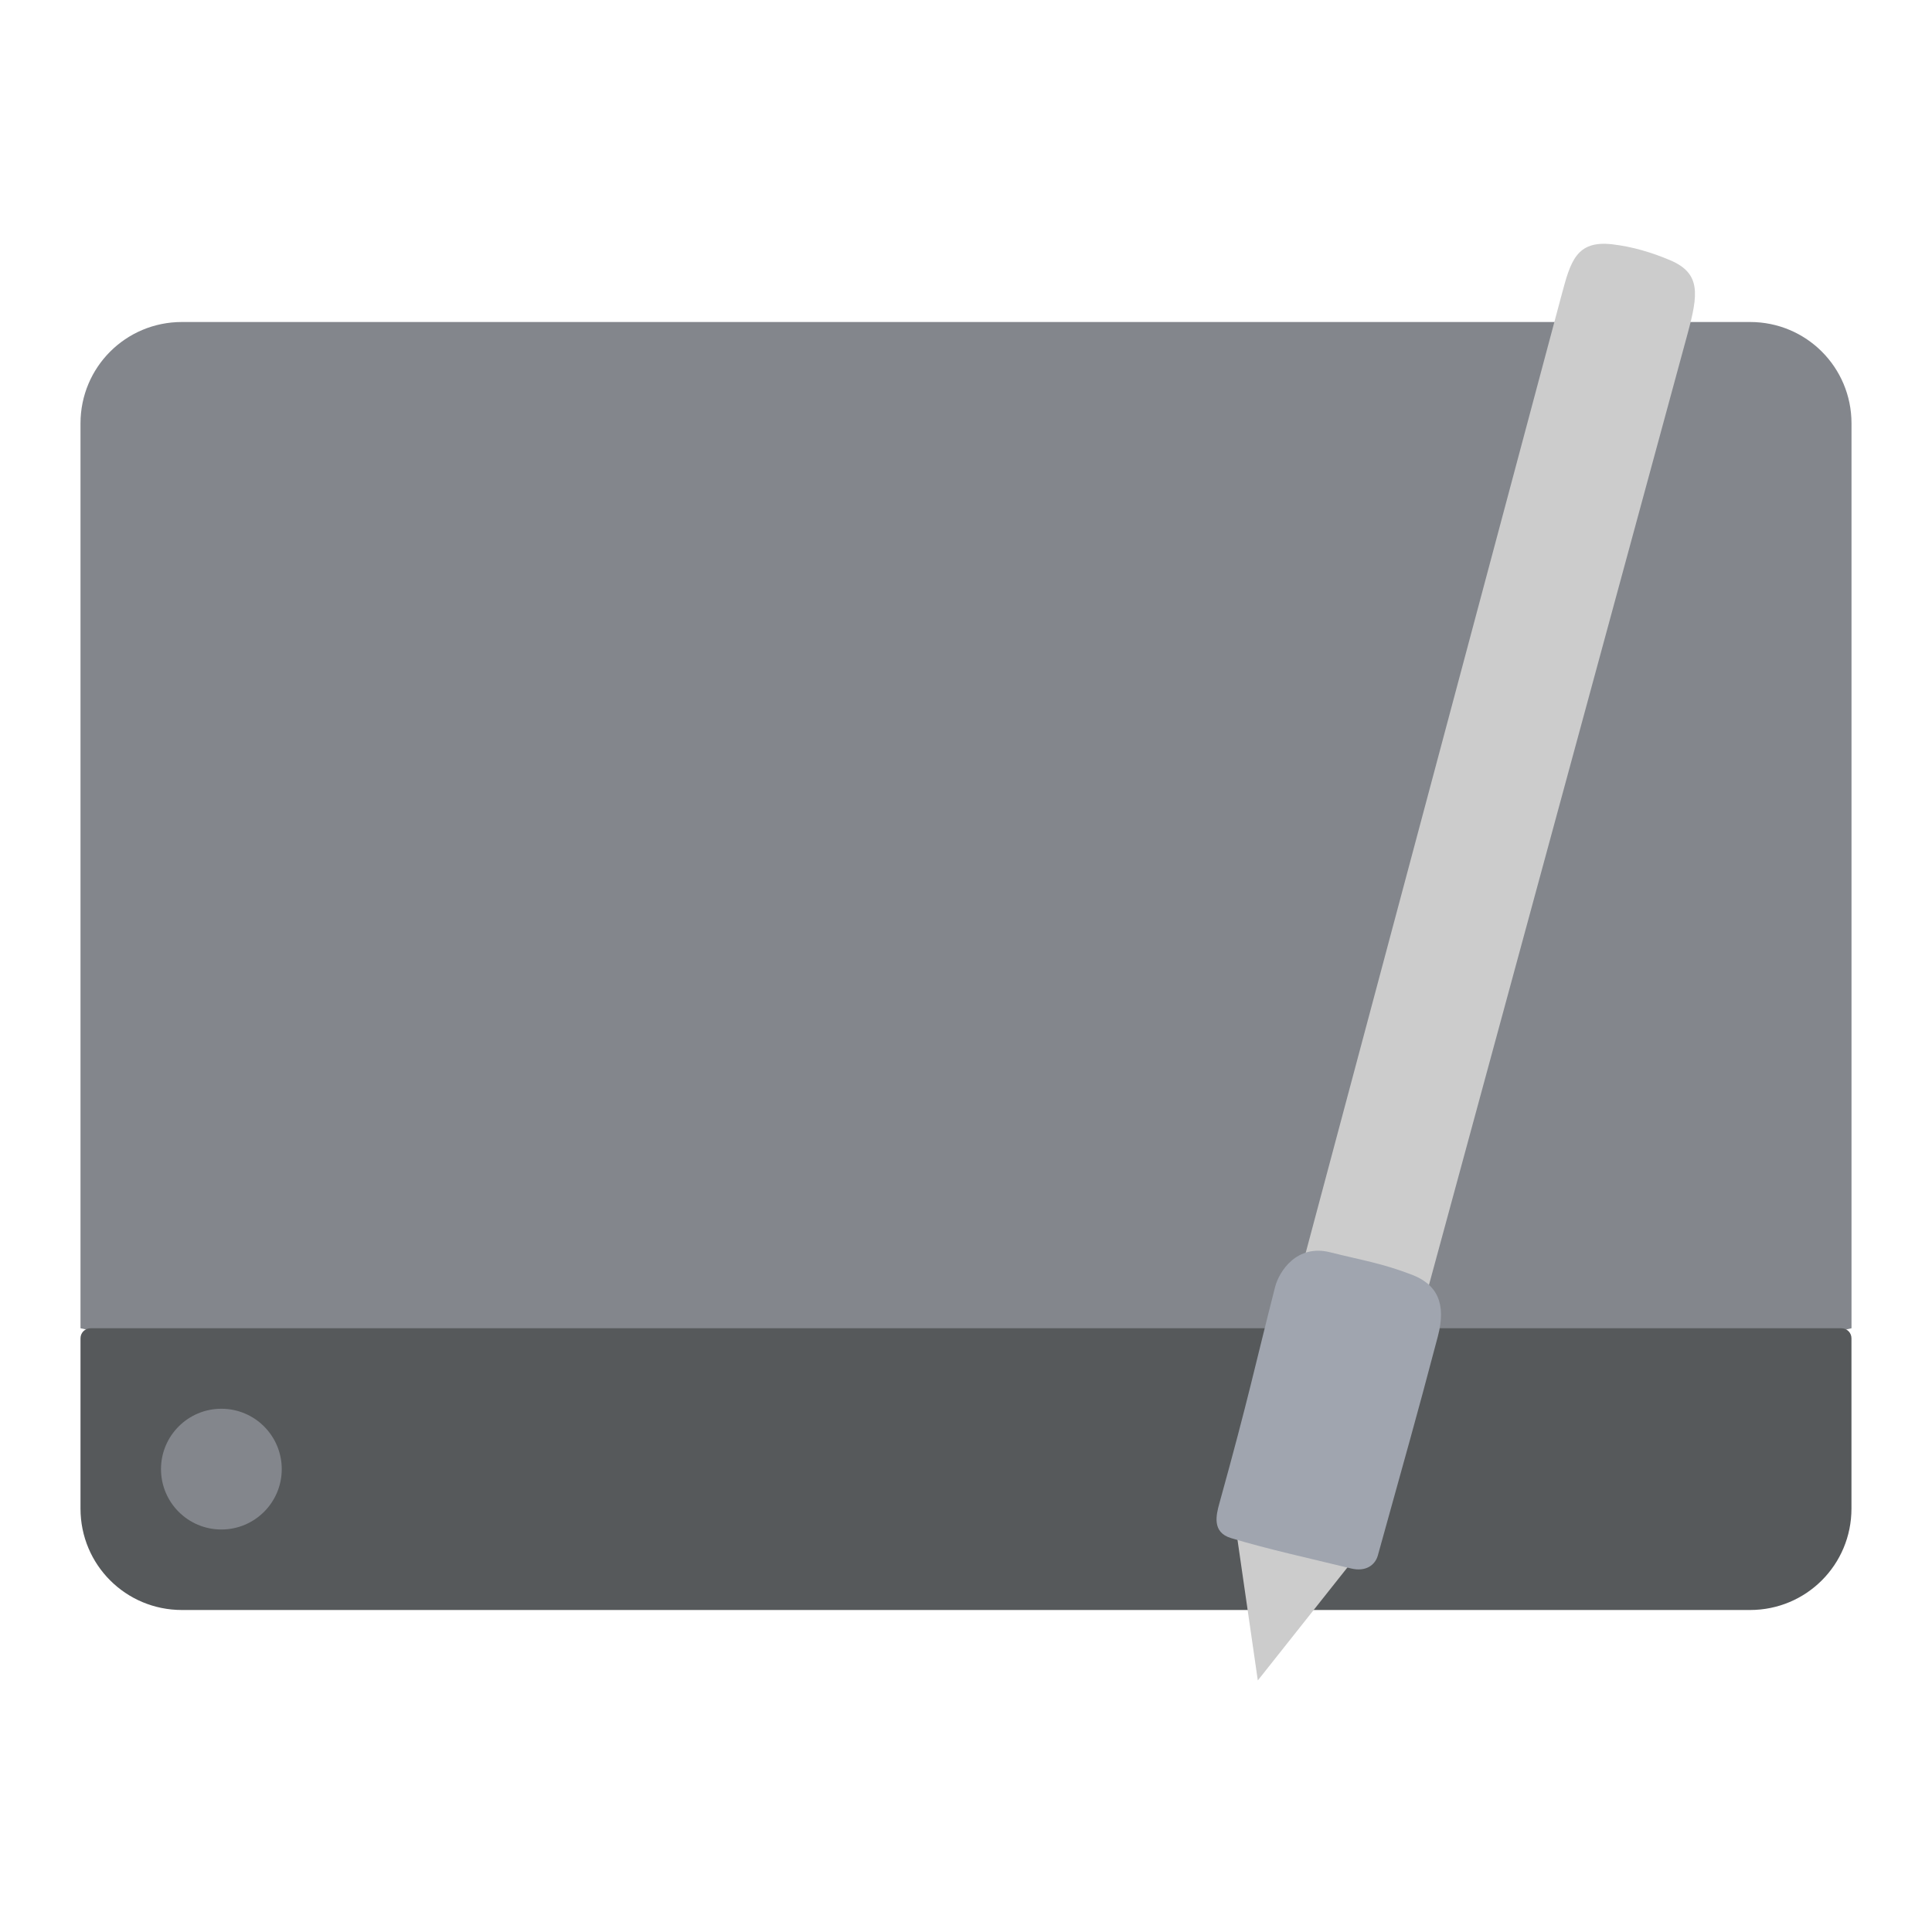 <svg width="192" height="192" version="1.1" viewBox="0 0 192 192" xmlns="http://www.w3.org/2000/svg">
 <path d="m18.078 32c-5.584 0-10.078 4.495-10.078 10.078v89.922l92 20 84-20v-89.922c0-5.584-4.495-10.078-10.078-10.078h-155.84z" style="fill:#83868c"/>
 <path d="m9 132c-0.554 0-1 0.446-1 1v16.922c0 5.584 4.495 10.078 10.078 10.078h155.84c5.584 0 10.078-4.495 10.078-10.078v-16.922c0-0.554-0.446-1-1-1h-174z" style="fill:#56595b;paint-order:stroke fill markers"/>
 <circle cx="22" cy="146" r="6" style="fill:#83868c;paint-order:stroke fill markers"/>
 <path d="m125 167-2.314-16.018 32.503-121.67c0.892-3.337 1.468-5.444 5.034-5.034 1.976 0.227 3.922 0.805 5.753 1.582 3.065 1.3 2.808 3.355 1.726 7.335l-33.078 121.67z" style="fill:#ccc"/>
 <path d="m121.18 149.4c-0.324 1.169-0.747 2.878 1.151 3.452 3.742 1.132 7.73 1.989 11.937 3.02 1.466 0.359 2.398-0.344 2.661-1.294 2.997-10.838 3.579-12.737 5.968-21.788 0.864-3.272-0.099-5.162-2.589-6.112-3.064-1.17-4.945-1.429-8.126-2.229-3.314-0.833-5.07 1.904-5.465 3.452-2.074 8.123-2.604 10.924-5.537 21.501z" style="fill:#a0a5af"/>
</svg>
